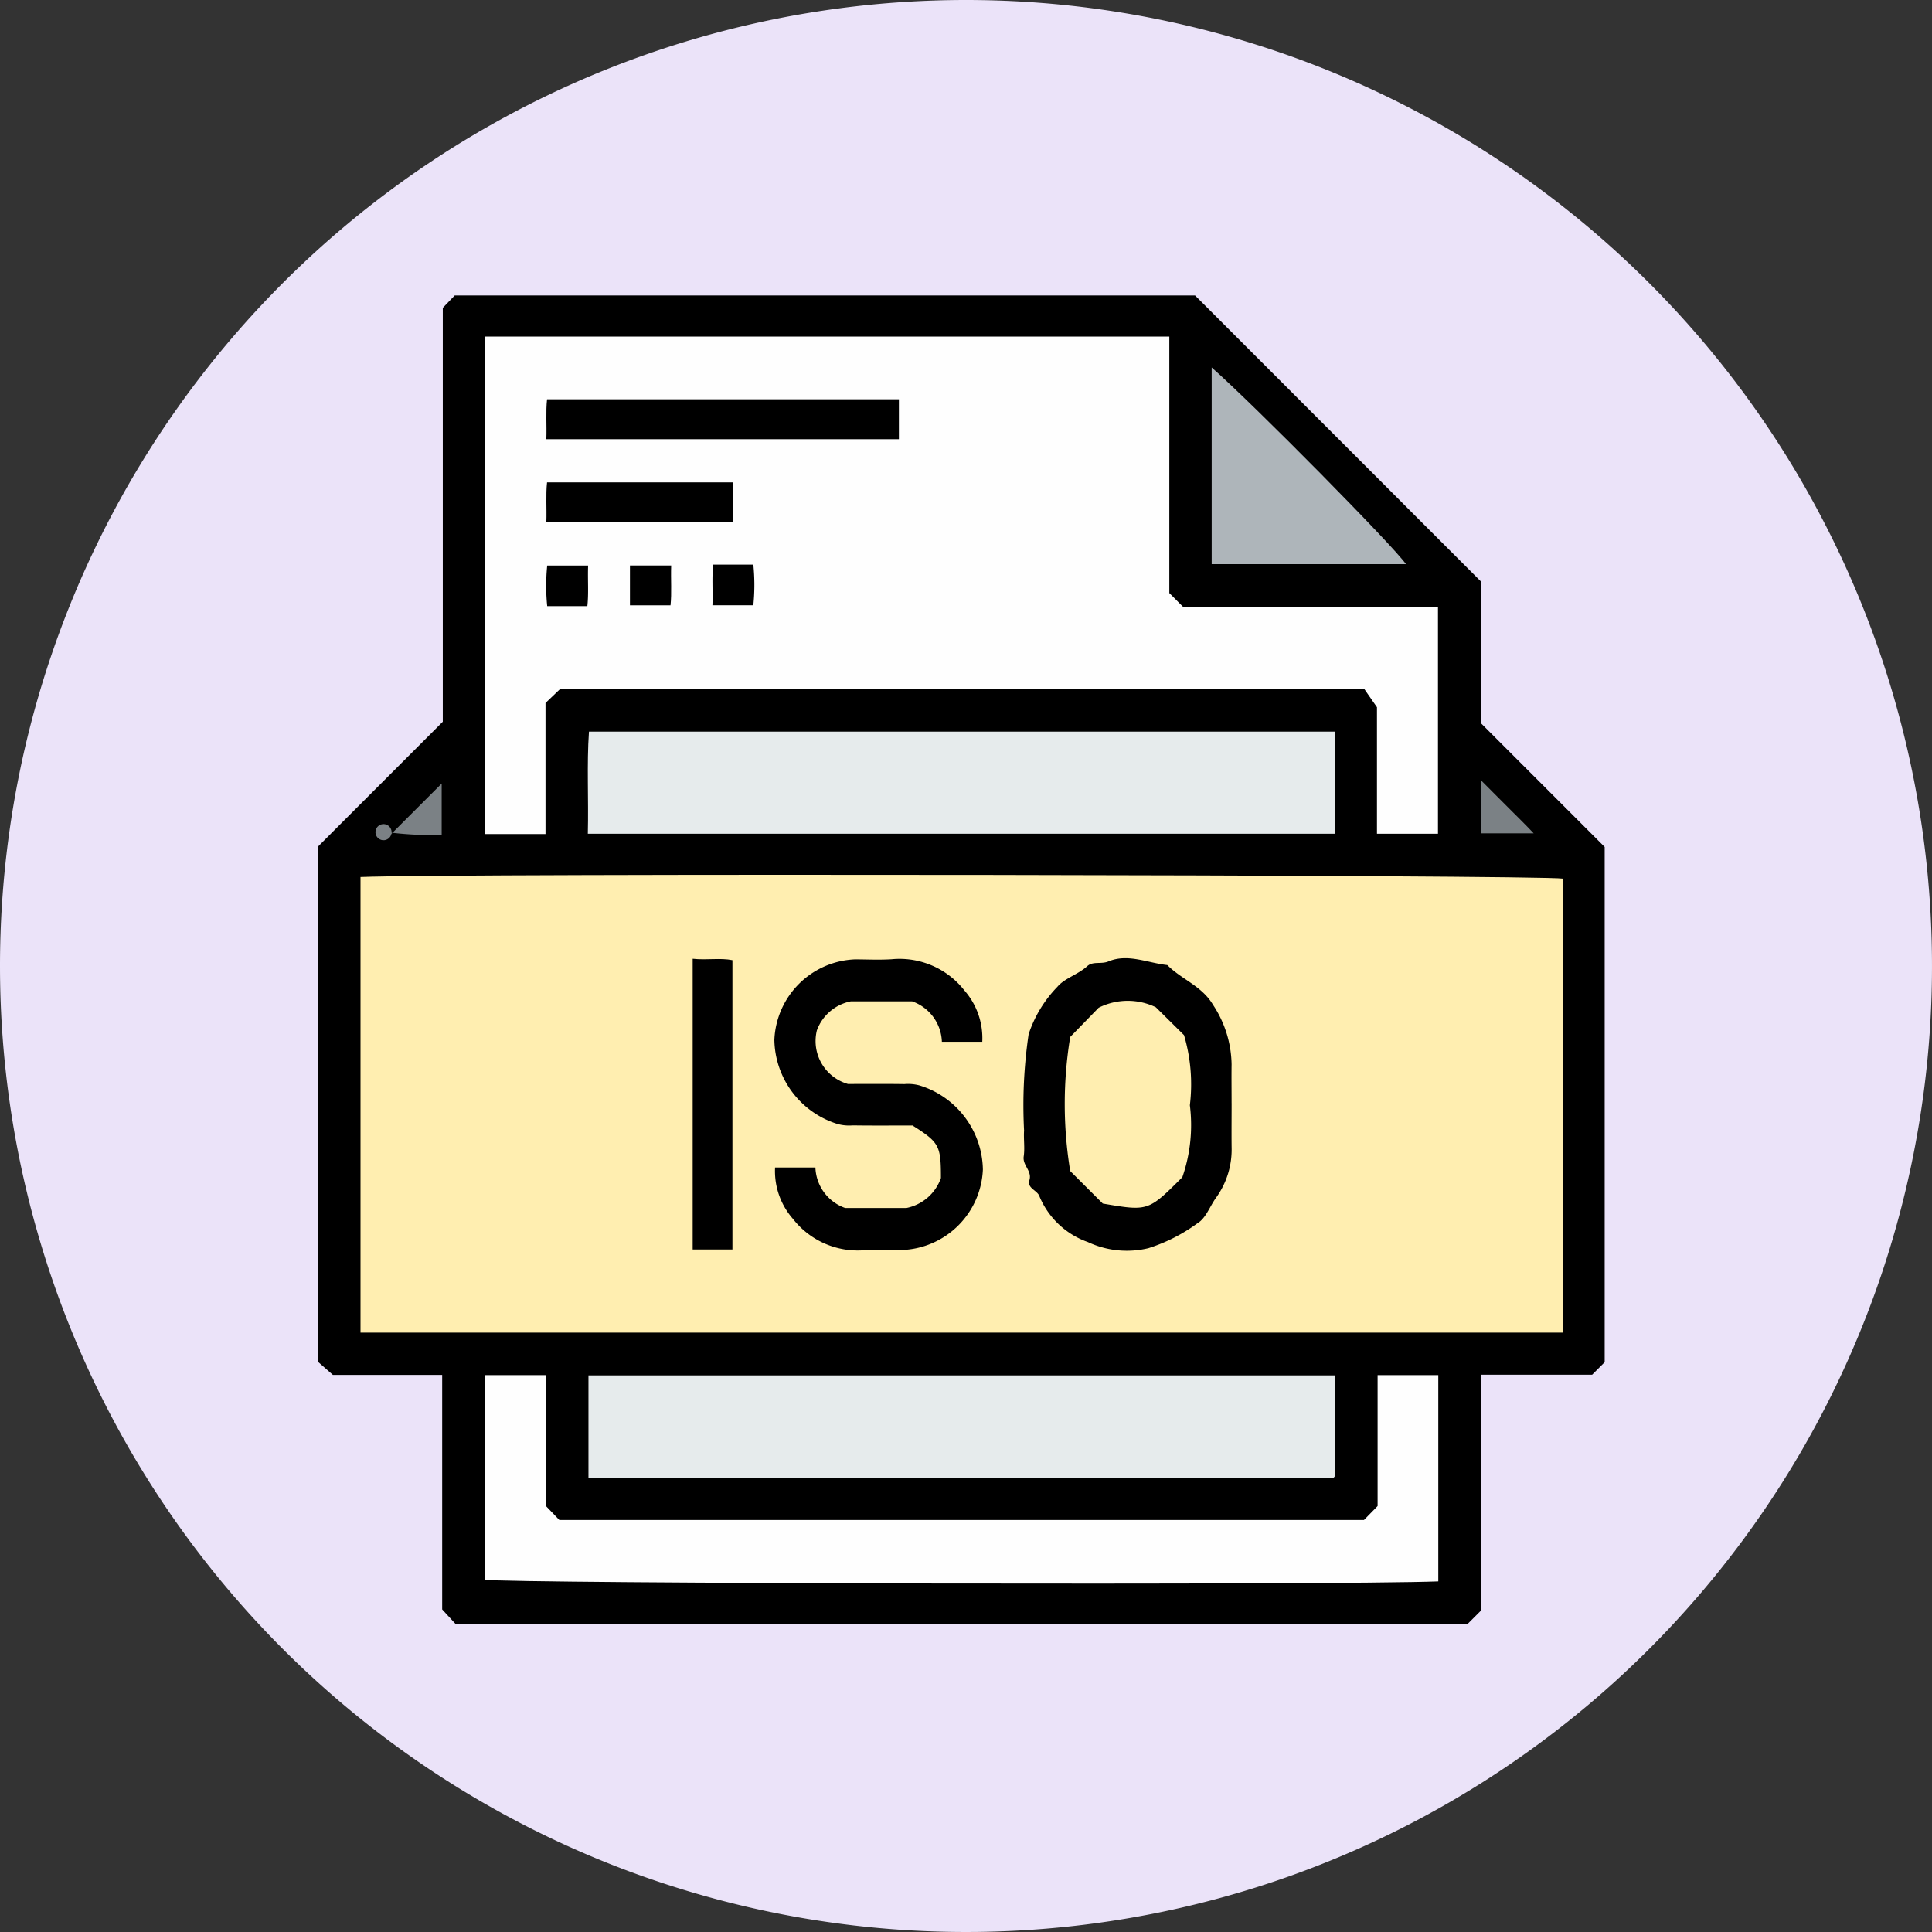 <svg xmlns="http://www.w3.org/2000/svg" xmlns:xlink="http://www.w3.org/1999/xlink" width="85" height="85" viewBox="0 0 85 85">
  <rect x="0" y="0" width="85" height="85" fill="#333333" stroke="none"/>
  <defs>
    <clipPath id="clip-path">
      <rect id="Rectángulo_37597" data-name="Rectángulo 37597" width="56.6" height="58.44" fill="none"/>
    </clipPath>
  </defs>
  <g id="Grupo_874635" data-name="Grupo 874635" transform="translate(-291 -8773)">
    <path id="Trazado_586061" data-name="Trazado 586061" d="M42.5,0A42.5,42.5,0,1,1,0,42.5,42.5,42.5,0,0,1,42.5,0Z" transform="translate(291 8773)" fill="#ebe3f9"/>
    <g id="Grupo_845847" data-name="Grupo 845847" transform="translate(305 8786)">
      <g id="Grupo_845843" data-name="Grupo 845843" clip-path="url(#clip-path)">
        <path id="Trazado_583920" data-name="Trazado 583920" d="M50.575,58.44l.6-.6V47.482h4.873l.551-.551V24.263l-5.427-5.428V12.6L38.578,0H6.005L5.481.545V18.753L0,24.236V46.923l.647.568H5.454V57.807l.582.633Z" transform="translate(0 0)"/>
        <path id="Trazado_583921" data-name="Trazado 583921" d="M1.861,45.63h52.9V25.656c-.983-.169-48.774-.241-52.9-.072Z" transform="translate(0 0)" fill="#ffeeb0"/>
        <path id="Trazado_583922" data-name="Trazado 583922" d="M37.445,1.808H7.345V23.694H10V17.928l.628-.6H46.033l.548.788v5.565h2.684V13.7H38.052l-.607-.608Z" transform="translate(0 0)" fill="#fefefe"/>
        <path id="Trazado_583923" data-name="Trazado 583923" d="M49.279,47.5h-2.67v5.76l-.6.614h-35.4l-.594-.619V47.5H7.343v9c.989.174,37.47.247,41.936.075Z" transform="translate(0 0)" fill="#fefefe"/>
        <path id="Trazado_583924" data-name="Trazado 583924" d="M11.89,47.511v4.5H44.671c-.011.01.022-.013.042-.043a.182.182,0,0,0,.037-.1c0-1.44,0-2.88,0-4.356Z" transform="translate(0 0)" fill="#e6ebec"/>
        <path id="Trazado_583925" data-name="Trazado 583925" d="M44.732,23.681V19.188H11.912c-.1,1.457-.013,2.957-.05,4.493Z" transform="translate(0 0)" fill="#e6ebec"/>
        <path id="Trazado_583926" data-name="Trazado 583926" d="M39.309,3.167v8.652h8.547c-.517-.766-6.658-6.986-8.547-8.652" transform="translate(0 0)" fill="#aeb5ba"/>
        <path id="Trazado_583927" data-name="Trazado 583927" d="M5.432,23.736V21.473L3.22,23.686a.354.354,0,1,1,.007-.05,15.72,15.72,0,0,0,2.205.1" transform="translate(0 0)" fill="#7b8185"/>
        <path id="Trazado_583928" data-name="Trazado 583928" d="M51.175,21.35v2.313h2.3c-.374-.4-.73-.741-1.074-1.088-.37-.374-.743-.744-1.224-1.225" transform="translate(0 0)" fill="#7b8185"/>
        <path id="Trazado_583929" data-name="Trazado 583929" d="M26.139,36.511c1.187.753,1.258.884,1.258,2.317a2.032,2.032,0,0,1-1.521,1.319h-2.69a1.96,1.96,0,0,1-1.311-1.782H20.1a3.184,3.184,0,0,0,.785,2.258A3.621,3.621,0,0,0,24.082,42c.53-.034,1.064-.009,1.6-.005a3.7,3.7,0,0,0,3.561-3.542,3.94,3.94,0,0,0-2.792-3.7,1.932,1.932,0,0,0-.657-.058c-.874-.013-1.747-.005-2.49-.005a1.965,1.965,0,0,1-1.365-2.357,2,2,0,0,1,1.5-1.279h2.689a1.956,1.956,0,0,1,1.311,1.781h1.777a3.181,3.181,0,0,0-.785-2.258,3.622,3.622,0,0,0-3.2-1.375c-.53.034-1.064.008-1.6.005a3.7,3.7,0,0,0-3.562,3.542,3.944,3.944,0,0,0,2.792,3.705,1.938,1.938,0,0,0,.658.058c.873.013,1.747.005,2.615.005" transform="translate(0 0)"/>
        <path id="Trazado_583930" data-name="Trazado 583930" d="M40.185,35.537c0-.57-.008-1.139,0-1.709a4.876,4.876,0,0,0-.821-2.626c-.493-.83-1.385-1.113-2.007-1.744-.865-.093-1.739-.517-2.587-.161-.327.137-.681-.022-.936.21-.4.366-1,.532-1.313.908A5.444,5.444,0,0,0,31.255,32.5a21.46,21.46,0,0,0-.2,4.24c-.026.378.039.765-.016,1.137-.058.4.377.634.25,1.049-.11.363.36.438.447.719a3.6,3.6,0,0,0,2.125,2,4.042,4.042,0,0,0,2.663.27,7.459,7.459,0,0,0,2.163-1.1c.365-.215.541-.743.814-1.12a3.61,3.61,0,0,0,.685-2.224c-.007-.645,0-1.291,0-1.936" transform="translate(0 0)"/>
        <path id="Trazado_583931" data-name="Trazado 583931" d="M16.475,41.972h1.749V29.243c-.536-.11-1.126.006-1.749-.062Z" transform="translate(0 0)"/>
        <path id="Trazado_583932" data-name="Trazado 583932" d="M25.548,6.323V4.566H10.068c-.06.545-.009,1.134-.031,1.757Z" transform="translate(0 0)"/>
        <path id="Trazado_583933" data-name="Trazado 583933" d="M18.242,9.977V8.222H10.068c-.06.543-.009,1.132-.031,1.755Z" transform="translate(0 0)"/>
        <path id="Trazado_583934" data-name="Trazado 583934" d="M10.077,13.668h1.764c.063-.576.01-1.162.034-1.787h-1.8a8.887,8.887,0,0,0,0,1.787" transform="translate(0 0)"/>
        <path id="Trazado_583935" data-name="Trazado 583935" d="M13.715,11.88v1.75H15.5c.058-.539.007-1.126.029-1.75Z" transform="translate(0 0)"/>
        <path id="Trazado_583936" data-name="Trazado 583936" d="M19.142,11.841H17.378c-.063.576-.01,1.162-.034,1.787h1.8a8.887,8.887,0,0,0,0-1.787" transform="translate(0 0)"/>
        <path id="Trazado_583937" data-name="Trazado 583937" d="M38.018,38.792a7.006,7.006,0,0,0,.331-3.167,7.626,7.626,0,0,0-.257-3.084l-1.241-1.227a2.847,2.847,0,0,0-2.515.022l-1.251,1.285a18.214,18.214,0,0,0,0,5.9l1.433,1.43c2,.341,2,.341,3.5-1.16" transform="translate(0 0)" fill="#ffeeb0"/>
      </g>
    </g>
  </g>
</svg>
